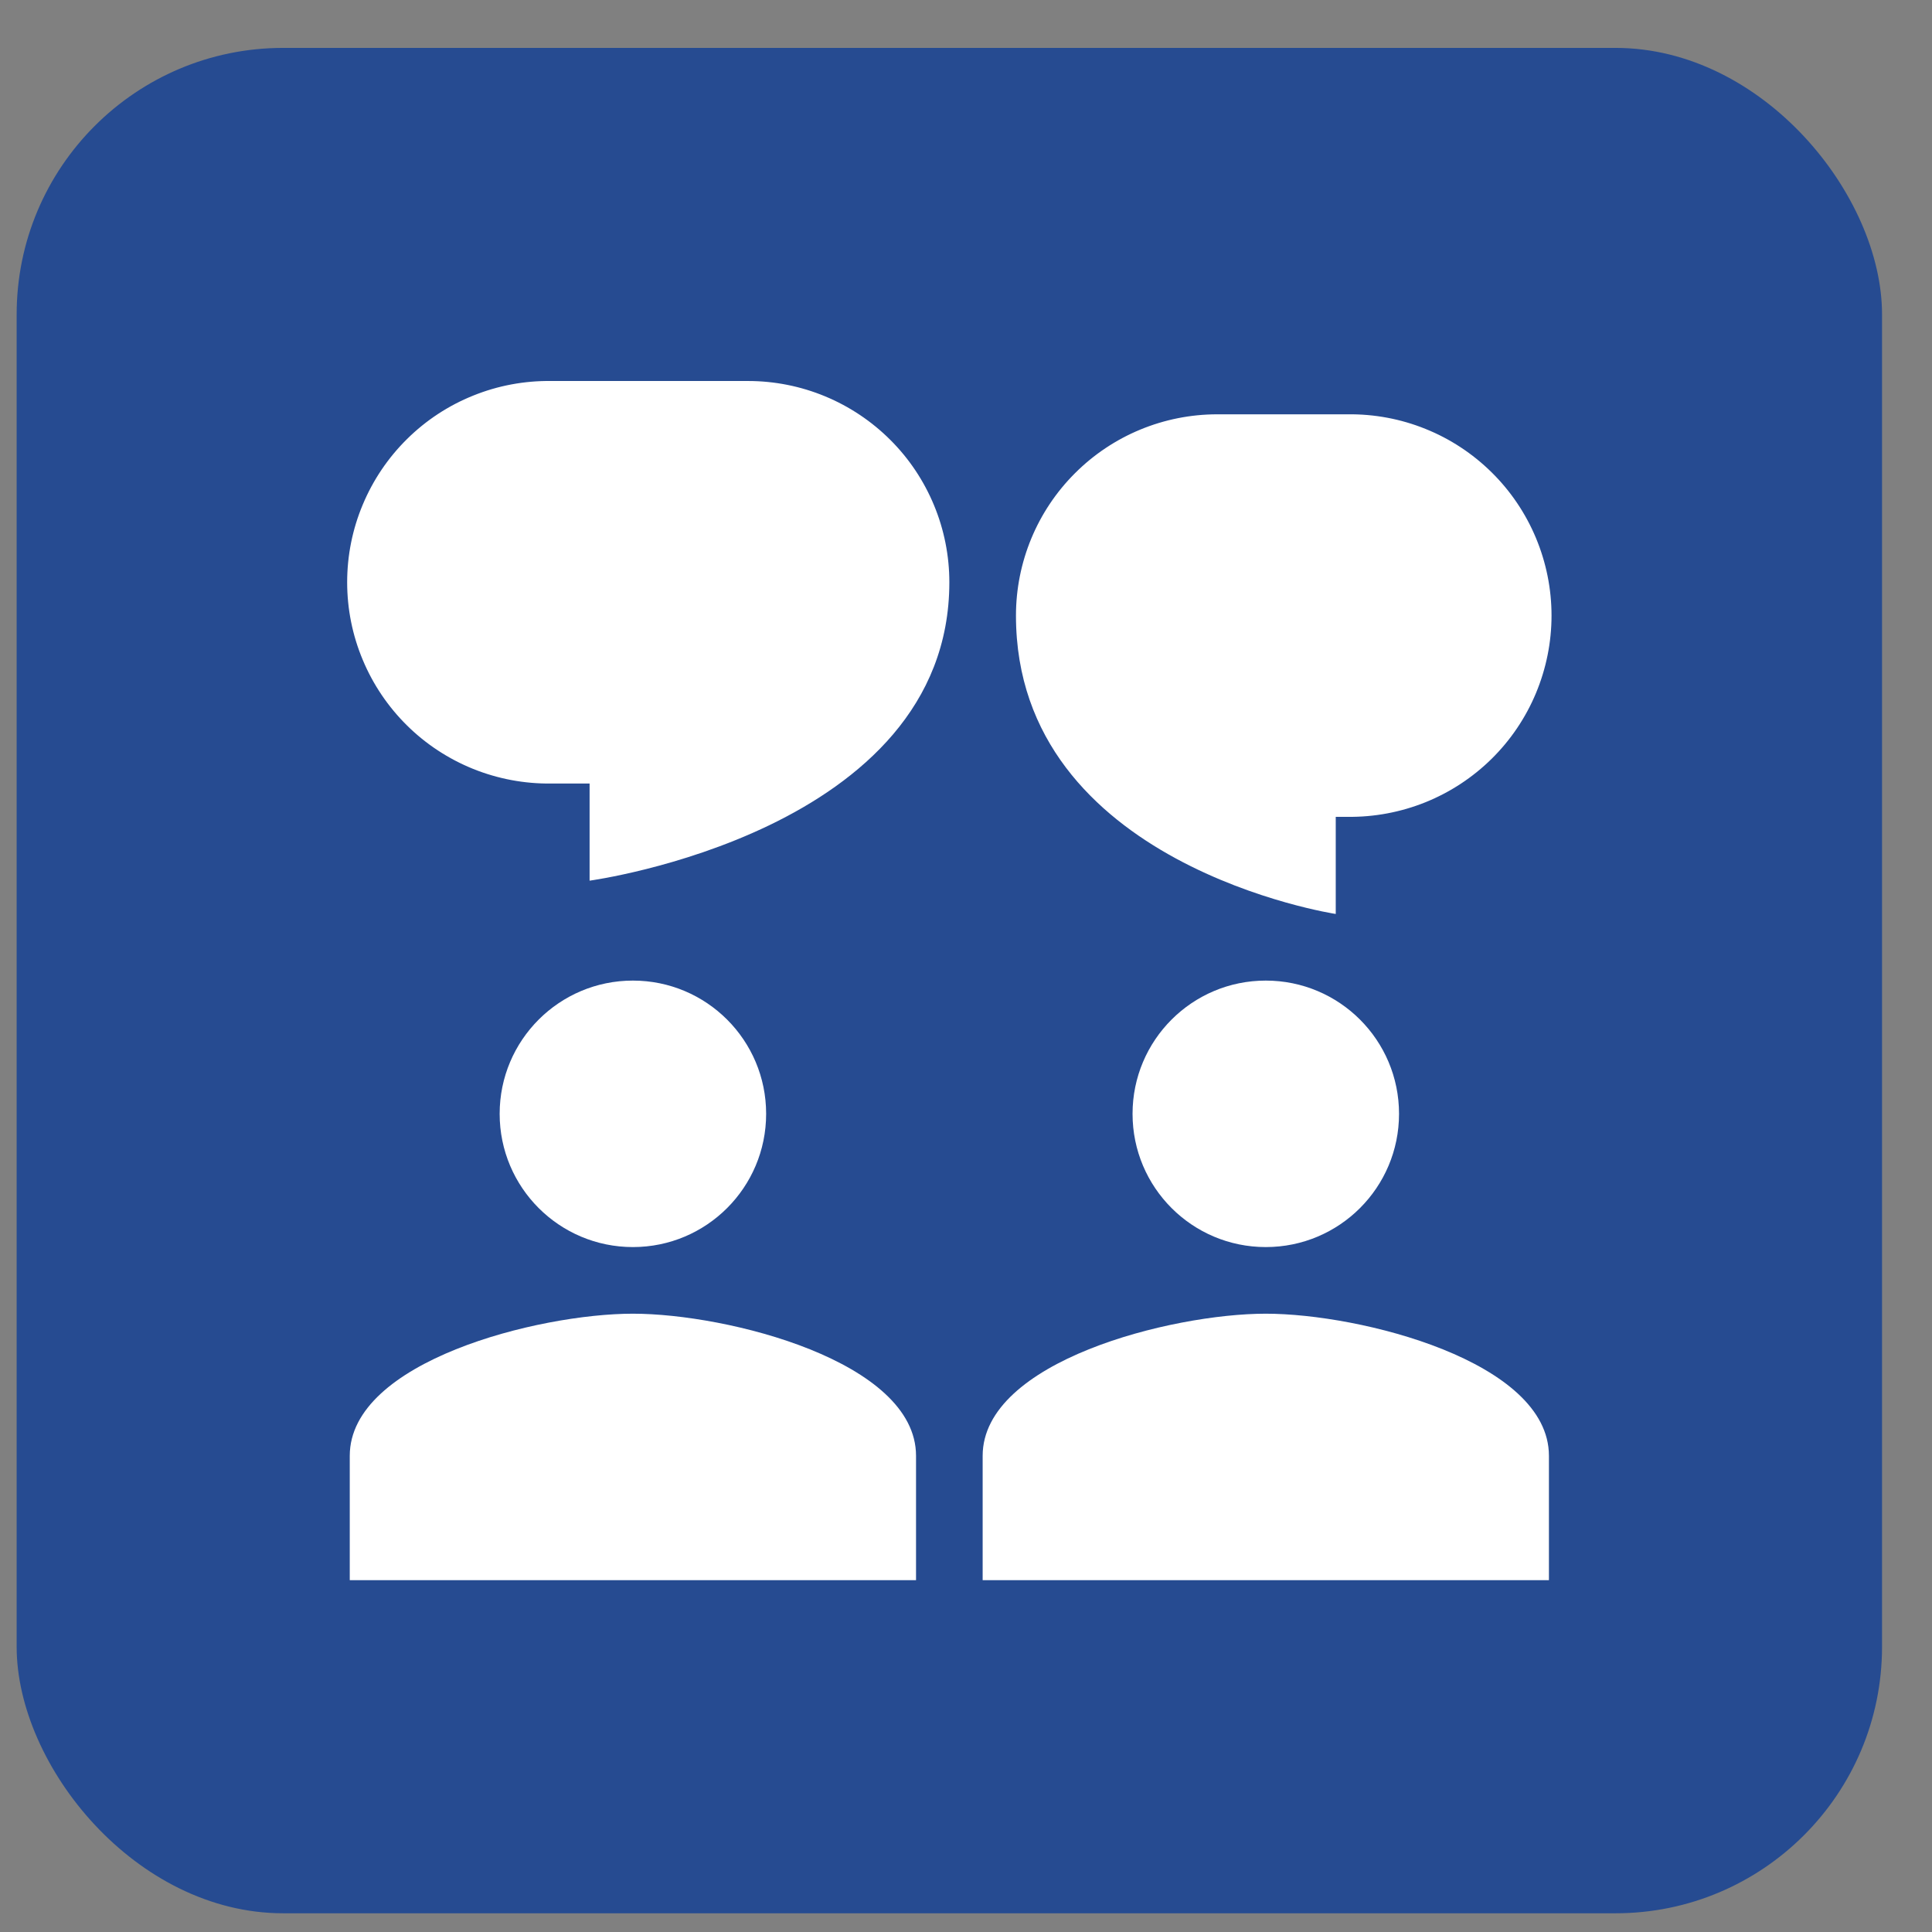 <svg width="29" height="29" viewBox="0 0 29 29" fill="none" xmlns="http://www.w3.org/2000/svg">
<rect x="0" y="0" width="29" height="29" fill="#808080" stroke="none"/>
<rect x="0.25" y="0.719" width="28" height="28" rx="4" fill="#264B91"/>
<path d="M14.25 8.74C14.25 8.343 14.172 7.95 14.02 7.584C13.868 7.217 13.646 6.884 13.365 6.604C13.084 6.323 12.751 6.101 12.385 5.949C12.018 5.797 11.626 5.719 11.229 5.719H8.271C7.871 5.714 7.474 5.788 7.103 5.938C6.732 6.087 6.394 6.309 6.11 6.59C5.825 6.871 5.599 7.206 5.445 7.575C5.29 7.944 5.211 8.34 5.211 8.74C5.211 9.14 5.29 9.536 5.445 9.905C5.599 10.274 5.825 10.609 6.11 10.89C6.394 11.171 6.732 11.392 7.103 11.542C7.474 11.691 7.871 11.766 8.271 11.761H8.85V13.219C8.85 13.219 14.25 12.49 14.25 8.74ZM11.5 16.719C11.5 17.824 10.605 18.719 9.5 18.719C8.395 18.719 7.5 17.824 7.5 16.719C7.5 15.614 8.395 14.719 9.5 14.719C10.605 14.719 11.5 15.614 11.5 16.719ZM9.5 19.719C8.081 19.719 5.25 20.434 5.25 21.852V23.719H13.75V21.852C13.75 20.433 10.918 19.719 9.5 19.719ZM19 18.719C20.105 18.719 21 17.824 21 16.719C21 15.614 20.105 14.719 19 14.719C17.895 14.719 17 15.614 17 16.719C17 17.824 17.895 18.719 19 18.719ZM19 19.719C17.581 19.719 14.75 20.434 14.75 21.852V23.719H23.25V21.852C23.25 20.433 20.418 19.719 19 19.719ZM18.271 6.219C17.47 6.219 16.701 6.537 16.135 7.104C15.568 7.67 15.25 8.439 15.25 9.24C15.25 12.99 20.05 13.719 20.05 13.719V12.261H20.229C20.629 12.266 21.026 12.191 21.397 12.042C21.768 11.892 22.105 11.671 22.39 11.39C22.675 11.109 22.901 10.774 23.055 10.405C23.209 10.036 23.289 9.64 23.289 9.24C23.289 8.84 23.209 8.444 23.055 8.075C22.901 7.706 22.675 7.371 22.39 7.09C22.105 6.809 21.768 6.587 21.397 6.438C21.026 6.288 20.629 6.214 20.229 6.219H18.271Z" fill="white"/>
</svg>
